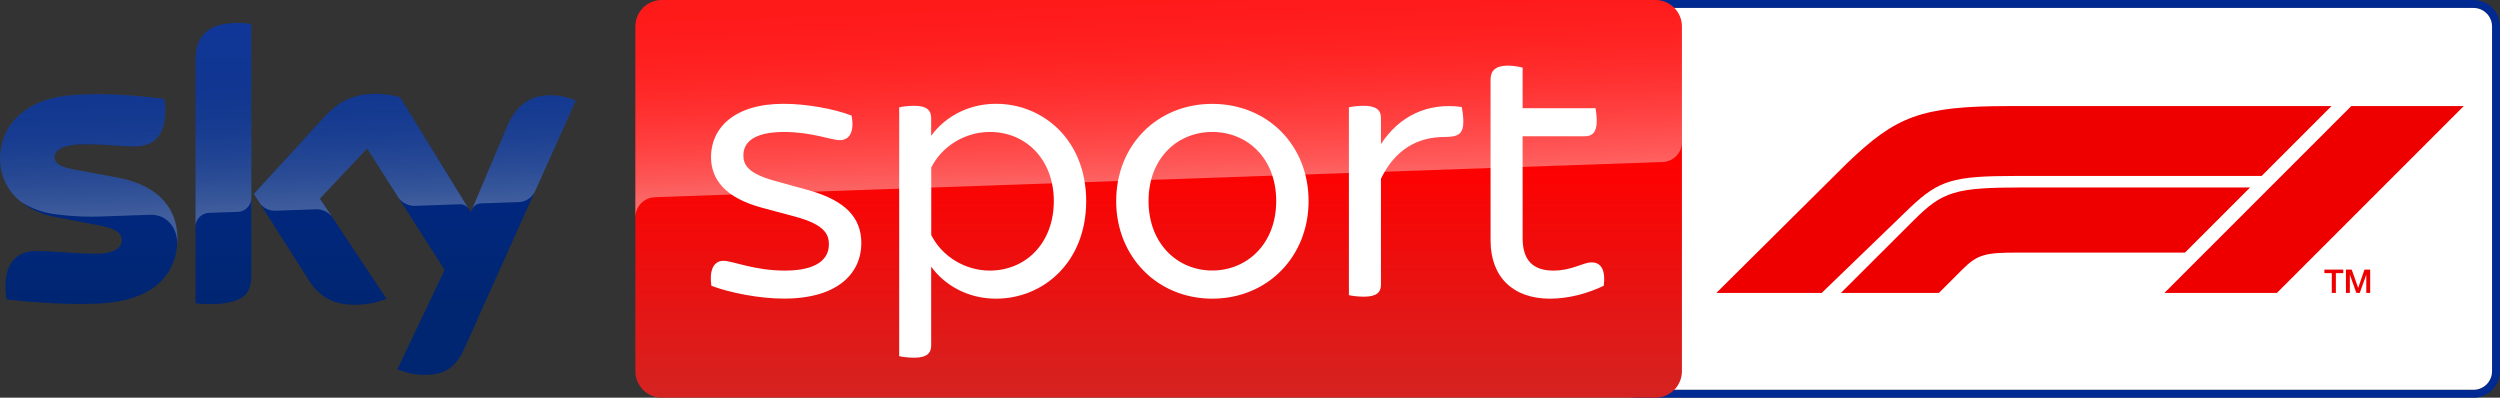 <?xml version="1.0" encoding="UTF-8"?>
<svg width="800" height="127.26" version="1.1" xmlns="http://www.w3.org/2000/svg">
	<rect width="100%" height="100%" fill="#333333" stroke="none"/>
	<path d="m791.52 2.2e-4h-267.71c-4.683 0-8.476 3.792-8.476 8.476v110.31c0 4.683 3.792 8.476 8.476 8.476h267.71c4.683 0 8.476-3.792 8.476-8.476v-110.31c0.025-4.683-3.767-8.476-8.476-8.476m0 2.545c3.283 0 5.931 2.672 5.931 5.931v110.31c6e-3 3.278-2.653 5.936-5.931 5.931h-267.71c-3.258 0-5.931-2.647-5.931-5.931v-110.31c0-3.258 2.672-5.931 5.931-5.931h267.71" fill="#002a91"/>
	<path d="m791.52 2.546c3.283 0 5.931 2.672 5.931 5.931v110.31c6e-3 3.278-2.653 5.936-5.931 5.931h-267.71c-3.258 0-5.931-2.647-5.931-5.931v-110.31c0-3.258 2.672-5.931 5.931-5.931h267.71" fill="#fff"/>
	<linearGradient id="B" x1="1456.7" x2="1456.7" y2="500" gradientTransform="matrix(.255 0 0 .255 .002 0)" gradientUnits="userSpaceOnUse">
		<stop stop-color="red" offset=".4"/>
		<stop stop-color="#d42321" offset="1"/>
	</linearGradient>
	<path d="m211.79 2.2e-4h317.95c4.683 0 8.476 3.792 8.476 8.476v110.31c0 4.683-3.792 8.476-8.476 8.476h-317.95c-4.683 0-8.476-3.792-8.476-8.476v-110.31c0-4.683 3.792-8.476 8.476-8.476z" fill="url(#B)"/>
	<linearGradient id="C" x1="1459.5" x2="1450.8" y1="233.73" y2="-15.325" gradientTransform="matrix(.255 0 0 .255 .002 0)" gradientUnits="userSpaceOnUse">
		<stop stop-color="#fff" offset="0"/>
		<stop stop-color="#fff" stop-opacity=".835" offset=".12"/>
		<stop stop-color="#fff" stop-opacity=".658" offset=".269"/>
		<stop stop-color="#fff" stop-opacity=".511" offset=".42"/>
		<stop stop-color="#fff" stop-opacity=".397" offset=".568"/>
		<stop stop-color="#fff" stop-opacity=".315" offset=".716"/>
		<stop stop-color="#fff" stop-opacity=".266" offset=".86"/>
		<stop stop-color="#fff" stop-opacity=".25" offset="1"/>
	</linearGradient>
	<path d="m209.42 63.123 0.814-0.051 321.65-11.225c3.538-0.025 6.363-2.927 6.338-6.439v-36.932c0-4.683-3.792-8.476-8.476-8.476h-317.95c-4.683 0-8.476 3.792-8.476 8.476v61.265c-0.102-3.487 2.622-6.439 6.109-6.618z" fill="url(#C)" opacity=".4"/>
	<linearGradient id="D" x1="361.92" x2="361.92" y1="28.806" y2="471.22" gradientTransform="matrix(.255 0 0 .255 .002 0)" gradientUnits="userSpaceOnUse">
		<stop stop-color="#002a91" offset="0"/>
		<stop stop-color="#002672" offset=".8"/>
	</linearGradient>
	<path d="m127.16 118.13c2.672 1.171 5.549 1.807 8.45 1.807 6.643 0.153 10.283-2.393 12.955-8.348l35.659-79.387c-2.316-1.044-4.836-1.629-7.381-1.705-4.607-0.102-10.766 0.84-14.661 10.207l-11.53 27.183-22.653-36.805c-2.494-0.662-5.065-1.018-7.636-1.069-8.018 0-12.472 2.927-17.104 7.967l-22.017 24.027 17.69 27.845c3.283 5.065 7.585 7.661 14.584 7.661 3.487 0.051 6.949-0.585 10.181-1.909l-21.329-32.07 15.119-16.01 24.791 38.866zm-46.757-30.009c0 5.854-2.291 9.214-13.744 9.214-1.374 0-2.749-0.102-4.098-0.28v-77.656c0-5.905 2.011-12.065 13.541-12.065 1.451 0 2.902 0.153 4.301 0.433zm-23.62-11.734c0 10.945-7.152 18.886-21.66 20.464-10.512 1.12-25.733-0.204-32.961-1.018-0.255-1.247-0.407-2.52-0.433-3.818 0-9.519 5.141-11.708 9.977-11.708 5.04 0 12.955 0.891 18.835 0.891 6.49 0 8.45-2.189 8.45-4.301 0-2.723-2.596-3.869-7.636-4.836l-13.795-2.647c-11.454-2.189-17.562-10.105-17.562-18.504 0-10.207 7.229-18.733 21.457-20.311 10.766-1.171 23.875 0.153 31.052 1.018 0.255 1.196 0.382 2.418 0.382 3.665 0 9.519-5.04 11.581-9.876 11.581-3.716 0-9.494-0.687-16.086-0.687-6.694 0-9.494 1.858-9.494 4.098 0 2.393 2.647 3.36 6.847 4.098l13.159 2.443c13.515 2.469 19.344 10.156 19.344 19.573z" fill="url(#D)"/>
	<linearGradient id="E" x1="365.45" x2="359.6" y1="263.25" y2="95.751" gradientTransform="matrix(.255 0 0 .255 .002 0)" gradientUnits="userSpaceOnUse">
		<stop stop-color="#fff" offset="0"/>
		<stop stop-color="#fff" stop-opacity=".835" offset=".12"/>
		<stop stop-color="#fff" stop-opacity=".658" offset=".269"/>
		<stop stop-color="#fff" stop-opacity=".511" offset=".42"/>
		<stop stop-color="#fff" stop-opacity=".397" offset=".568"/>
		<stop stop-color="#fff" stop-opacity=".315" offset=".716"/>
		<stop stop-color="#fff" stop-opacity=".266" offset=".86"/>
		<stop stop-color="#fff" stop-opacity=".25" offset="1"/>
	</linearGradient>
	<g>
		<path d="m184.25 32.198-13.057 29.067c-1.018 2.087-3.131 3.411-5.447 3.411l-11.912 0.407c-1.298 0.076-2.443 0.942-2.902 2.163v-0.025l11.25-26.522c3.92-9.367 10.079-10.308 14.661-10.207 2.571 0.076 5.065 0.662 7.407 1.705zm-34.208 34.743-22.042-35.837c-2.494-0.662-5.065-1.018-7.636-1.069-8.018 0-12.472 2.927-17.104 7.967l-22.017 24.027 1.756 2.774c1.145 1.731 3.131 2.723 5.218 2.622l12.548-0.433a6.279 6.279 0 0 1 5.549 2.494l-3.945-5.931 15.119-16.01 10.156 15.908c1.247 1.578 3.182 2.469 5.192 2.418l14.432-0.509c1.12 0 2.189 0.611 2.774 1.578zm-73.94-59.585c-11.53 0-13.541 6.16-13.541 12.065v53.196c0-2.443 1.96-4.429 4.403-4.505l8.934-0.305c2.494 0 4.531-2.036 4.531-4.531v-55.487c-1.451-0.305-2.876-0.458-4.327-0.433zm-38.637 49.429-13.159-2.443c-4.2-0.738-6.847-1.705-6.847-4.098 0-2.24 2.8-4.098 9.494-4.098 6.592 0 12.37 0.687 16.086 0.687 4.836 0 9.876-2.062 9.876-11.581 0-1.222-0.127-2.469-0.382-3.665-7.178-0.891-20.286-2.189-31.052-1.018-14.254 1.578-21.482 10.13-21.482 20.311 0.025 5.447 2.596 10.588 6.949 13.872 3.207 1.985 6.821 3.283 10.563 3.767 4.887 0.662 9.799 0.916 14.712 0.764l15.704-0.56c5.88-0.204 9.087 4.811 8.756 9.85 0-0.076 0-0.127 0.025-0.204v-0.051c0.051-0.662 0.076-1.323 0.076-1.985 0-9.367-5.829-17.053-19.319-19.548z" fill="url(#E)" opacity=".25"/>
		<path d="m227.65 91.452c-0.764-5.243 0.865-7.992 3.869-7.992 2.851 0 9.85 3.131 19.599 3.131 10.257 0 14.126-3.64 14.126-8.374 0-3.36-1.502-6.363-10.741-8.883l-10.614-2.851c-11.734-3.131-16.366-9.01-16.366-16.264 0-8.985 7.127-17.002 23.238-17.002 7.254 0 16.264 1.629 21.737 3.767 0.993 5.116-0.636 7.865-3.742 7.865-2.749 0-8.985-2.622-17.868-2.622-9.494 0-13.006 3.232-13.006 7.483 0 2.978 1.374 5.752 9.876 8.119l10.868 3.003c12.141 3.36 17.002 8.985 17.002 16.977 0 9.392-7.254 17.741-24.74 17.741-7.738 0.025-17.384-1.858-23.238-4.098m119.93-27.107c0 19.599-13.744 31.23-28.863 31.23-8.985 0-16.366-4.251-20.744-10.232v25.249c0 2.367-1.374 3.869-5.37 3.869-2.011 0-3.869-0.255-4.862-0.484v-79.616c0.993-0.255 2.851-0.509 4.862-0.509 3.996 0 5.37 1.502 5.37 3.869v5.727c4.378-5.981 11.759-10.232 20.744-10.232 15.119 0 28.863 11.632 28.863 31.129m-10.359 0c0-13.108-8.73-22.118-20.489-22.118-7.992 0-15.373 4.632-18.733 11.377v21.609c3.36 6.745 10.741 11.377 18.733 11.377 11.734-0.025 20.489-9.01 20.489-22.246m19.955 0c0-17.868 13.108-31.103 30.721-31.103 17.741 0 30.849 13.235 30.849 31.103 0 17.741-13.108 31.23-30.849 31.23-17.613-0.025-30.721-13.515-30.721-31.23m51.211 0c0-13.744-9.265-22.118-20.489-22.118-11.097 0-20.362 8.374-20.362 22.118 0 13.617 9.265 22.22 20.362 22.22 11.225 0 20.489-8.603 20.489-22.22m59.89-25.504c0 4.123-1.731 4.989-6.007 4.989-8.603 0-15.857 3.996-20.362 13.363v33.878c0 2.494-1.374 3.869-5.498 3.869-1.756 0-3.767-0.255-4.76-0.484v-60.119c0.993-0.255 2.978-0.484 4.76-0.484 4.098 0 5.498 1.502 5.498 3.869v8.374c5.854-8.883 14.737-13.363 25.86-11.861 0.127 0.865 0.509 2.749 0.509 4.607m44.924 52.611c-5.243 2.494-11.25 4.123-17.231 4.123-11.861 0-18.988-7-18.988-18.606v-51.593c0-2.622 1.502-4.378 5.498-4.378 1.731 0 3.742 0.356 4.76 0.636v12.981h23.34c0.127 0.865 0.382 2.622 0.382 4.123 0 3.614-1.502 4.862-3.741 4.862h-19.98v32.63c0 6.974 3.232 10.359 9.85 10.359 6.007 0 9.367-2.622 12.243-2.622 3.003-0.025 4.505 2.469 3.869 7.483" fill="#fff"/>
		<path d="m750.7 93.737h1.246v-5.766h0.022l2.071 5.766h1.078l2.071-5.766h0.022v5.766h1.246v-7.472h-1.822l-2.009 5.849h-0.022l-2.061-5.849h-1.841zm-6.894-6.342h2.364v6.342h1.307v-6.342h2.376v-1.13h-6.047zm-15.203 6.342 59.79-59.79h-35.986l-59.79 59.79zm-8.572-33.752h-72.38c-22.059 0-25.919 1.17-35.368 10.617l-23.189 23.135h31.354l7.48-7.48c4.919-4.919 7.454-5.427 17.78-5.427h53.48zm-108.71 6.354-28.378 27.398h-33.708l42.023-41.708c15.468-14.724 23.177-18.083 51.547-18.083h103.27l-22.362 22.36h-78.812c-19.934 0-24.412 1.381-33.58 10.033z" fill="#e00" fill-rule="evenodd"/>
	</g>
</svg>
